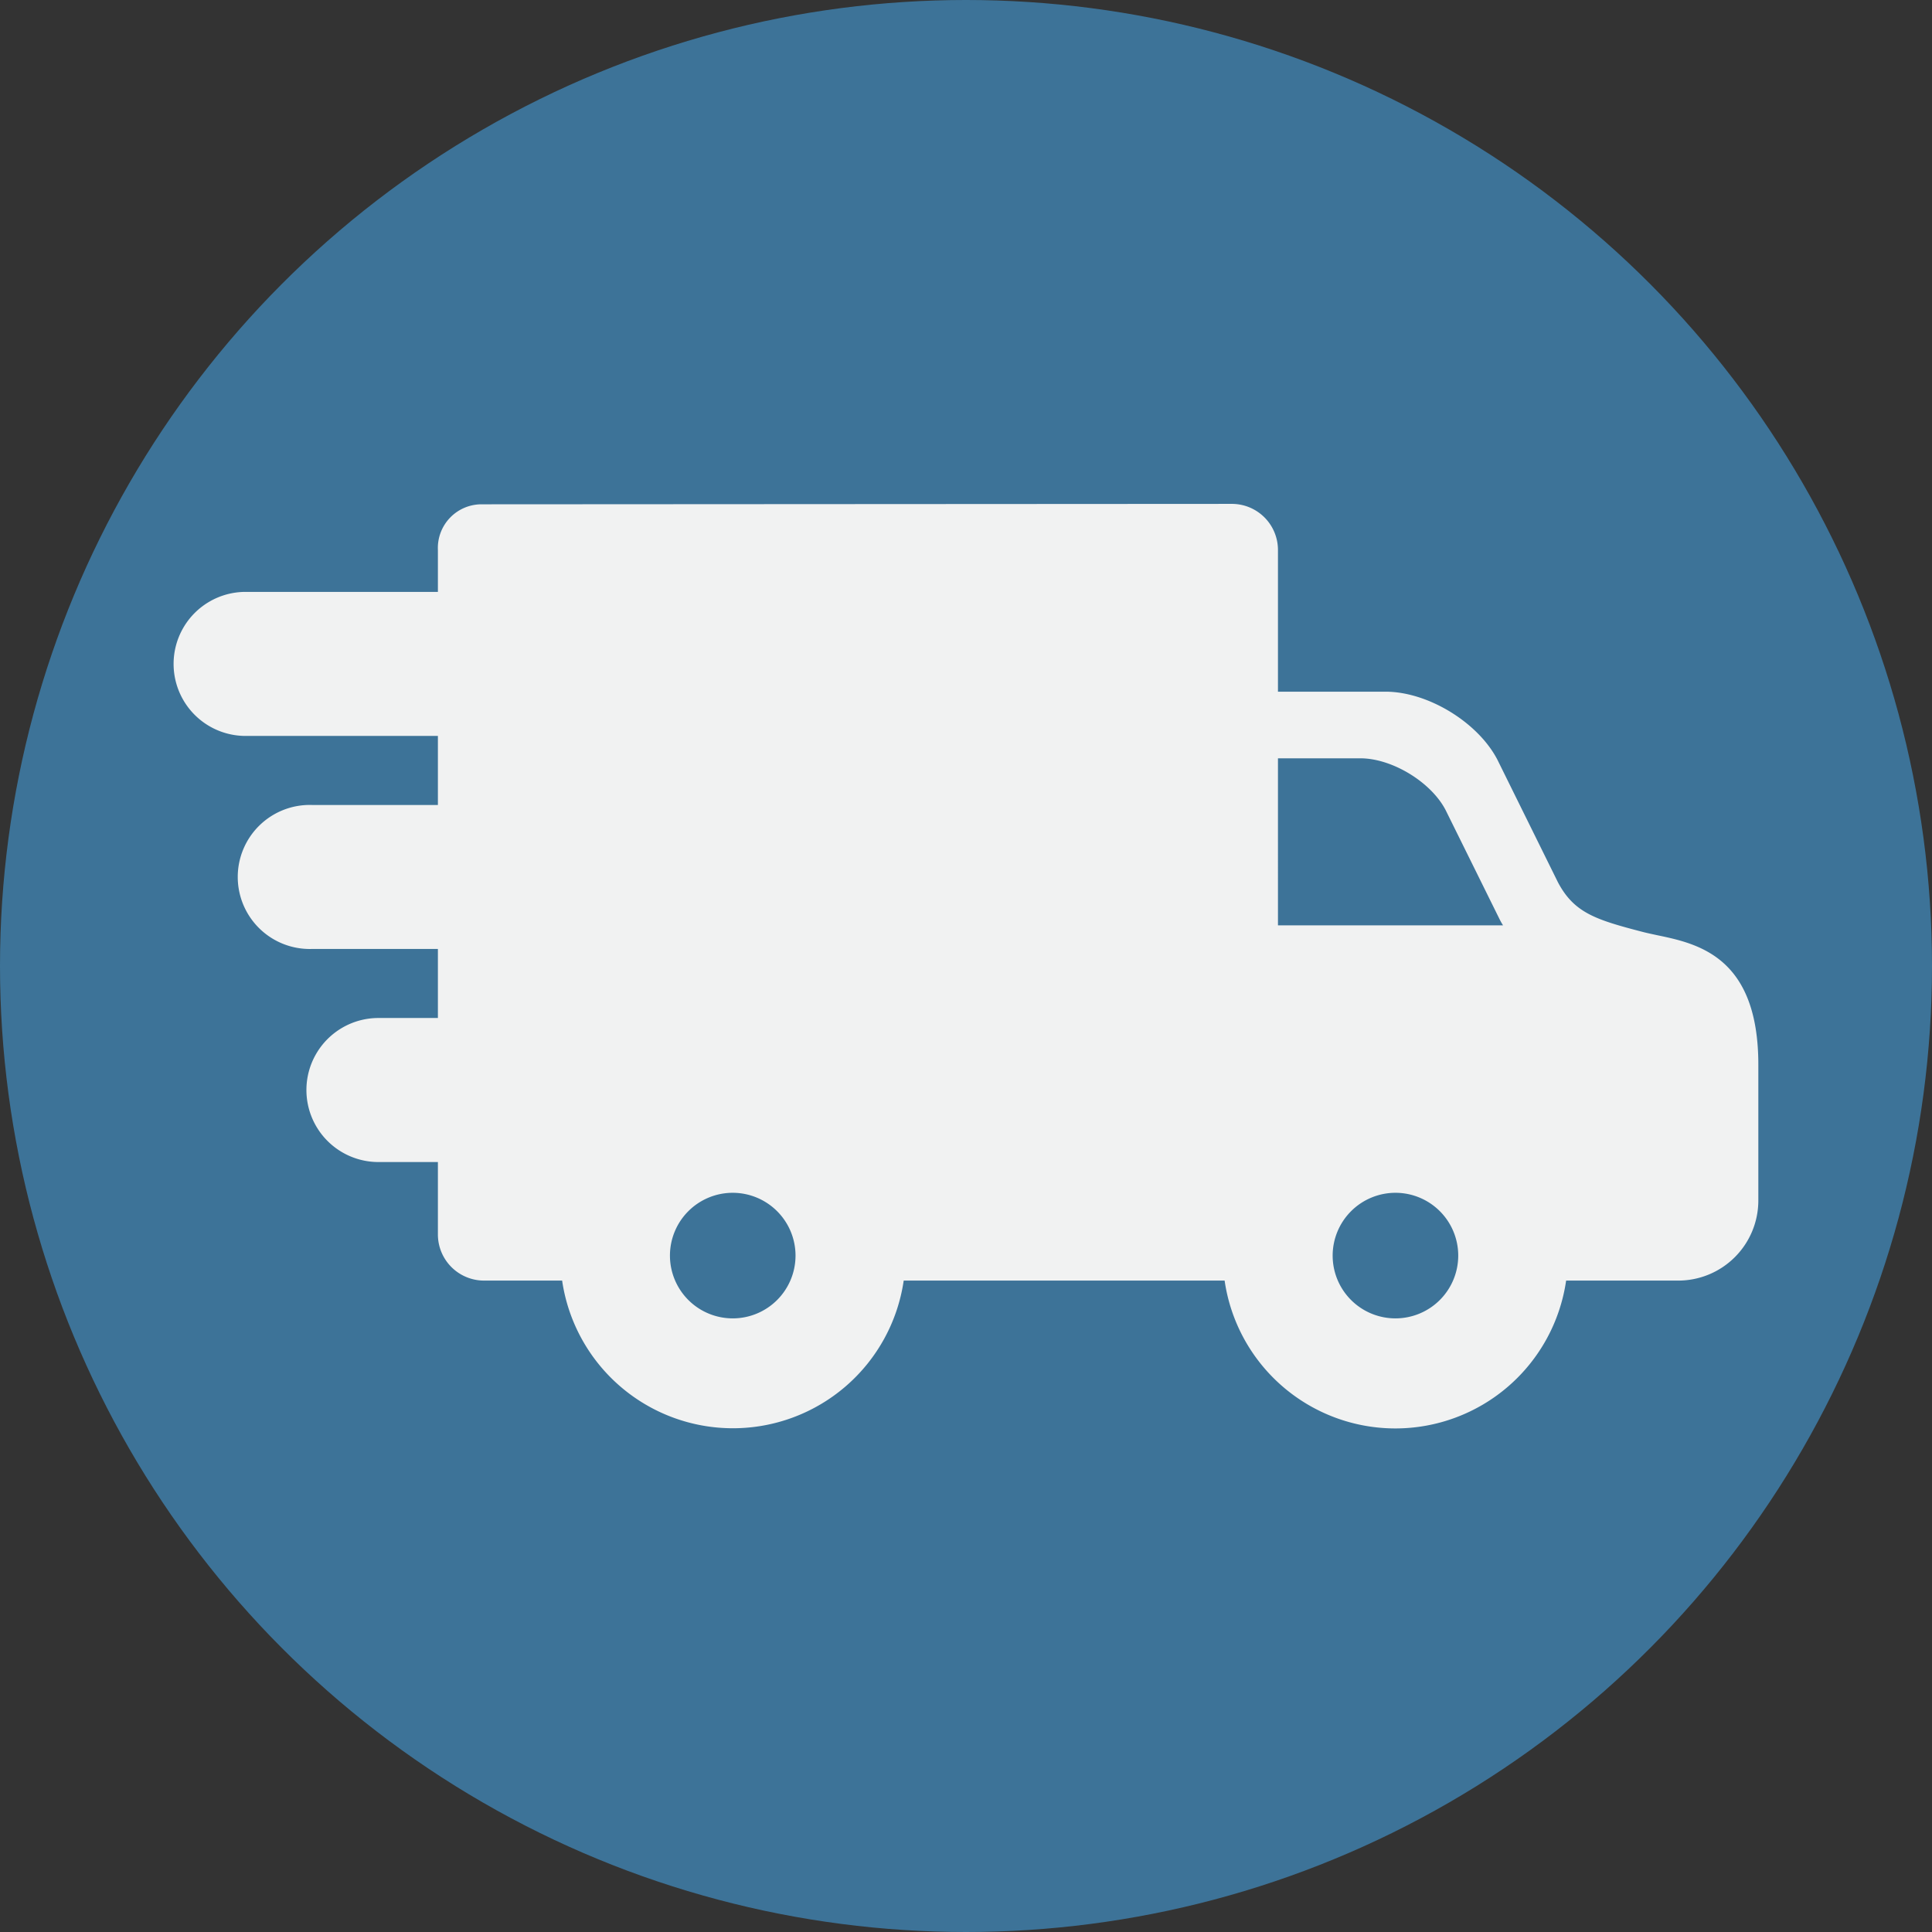 <svg id="Layer_1" data-name="Layer 1" xmlns="http://www.w3.org/2000/svg" viewBox="0 0 272 272"><rect x="0" y="0" width="272" height="272" fill="#333333" stroke="none"/><defs><style>.cls-1{fill:#3d7398;}.cls-2{fill:#f1f2f2;}</style></defs><circle class="cls-1" cx="136" cy="136" r="136"/><path class="cls-2" d="M247.29,145.66c-.7-.15-1.36-.29-1.95-.44-6.66-1.73-9.71-2.68-12-7l-8.52-17.25c-2.74-5.29-9.81-9.59-15.76-9.59H193.92V91.43a6.49,6.49,0,0,0-6.48-6.49L81.76,85a6.15,6.15,0,0,0-6.11,6.44v5.89H48.58a10.14,10.14,0,0,0,0,20.28H75.65v9.72H57.93a10.14,10.14,0,1,0,0,20.27H75.65v9.72H67.28a10.14,10.14,0,0,0,0,20.28h8.37V187.8a6.5,6.5,0,0,0,6.49,6.49h11a24.3,24.3,0,0,0,48.09,0H185.7l.71,0a24.29,24.29,0,0,0,48.08,0h15.79A11.28,11.28,0,0,0,261.55,183V163.89C261.55,148.65,253,146.85,247.29,145.66Zm-36.84,36.27a8.84,8.84,0,1,1-8.83,8.84A8.85,8.85,0,0,1,210.45,181.93Zm-16.53-37.64V120.76h11.6c4.46,0,9.95,3.34,12,7.28l7.59,15.35a9.38,9.38,0,0,0,.5.89H193.92ZM126,190.76a8.84,8.84,0,1,1-8.84-8.83A8.85,8.85,0,0,1,126,190.76Z" transform="translate(-14 -14)"/></svg>